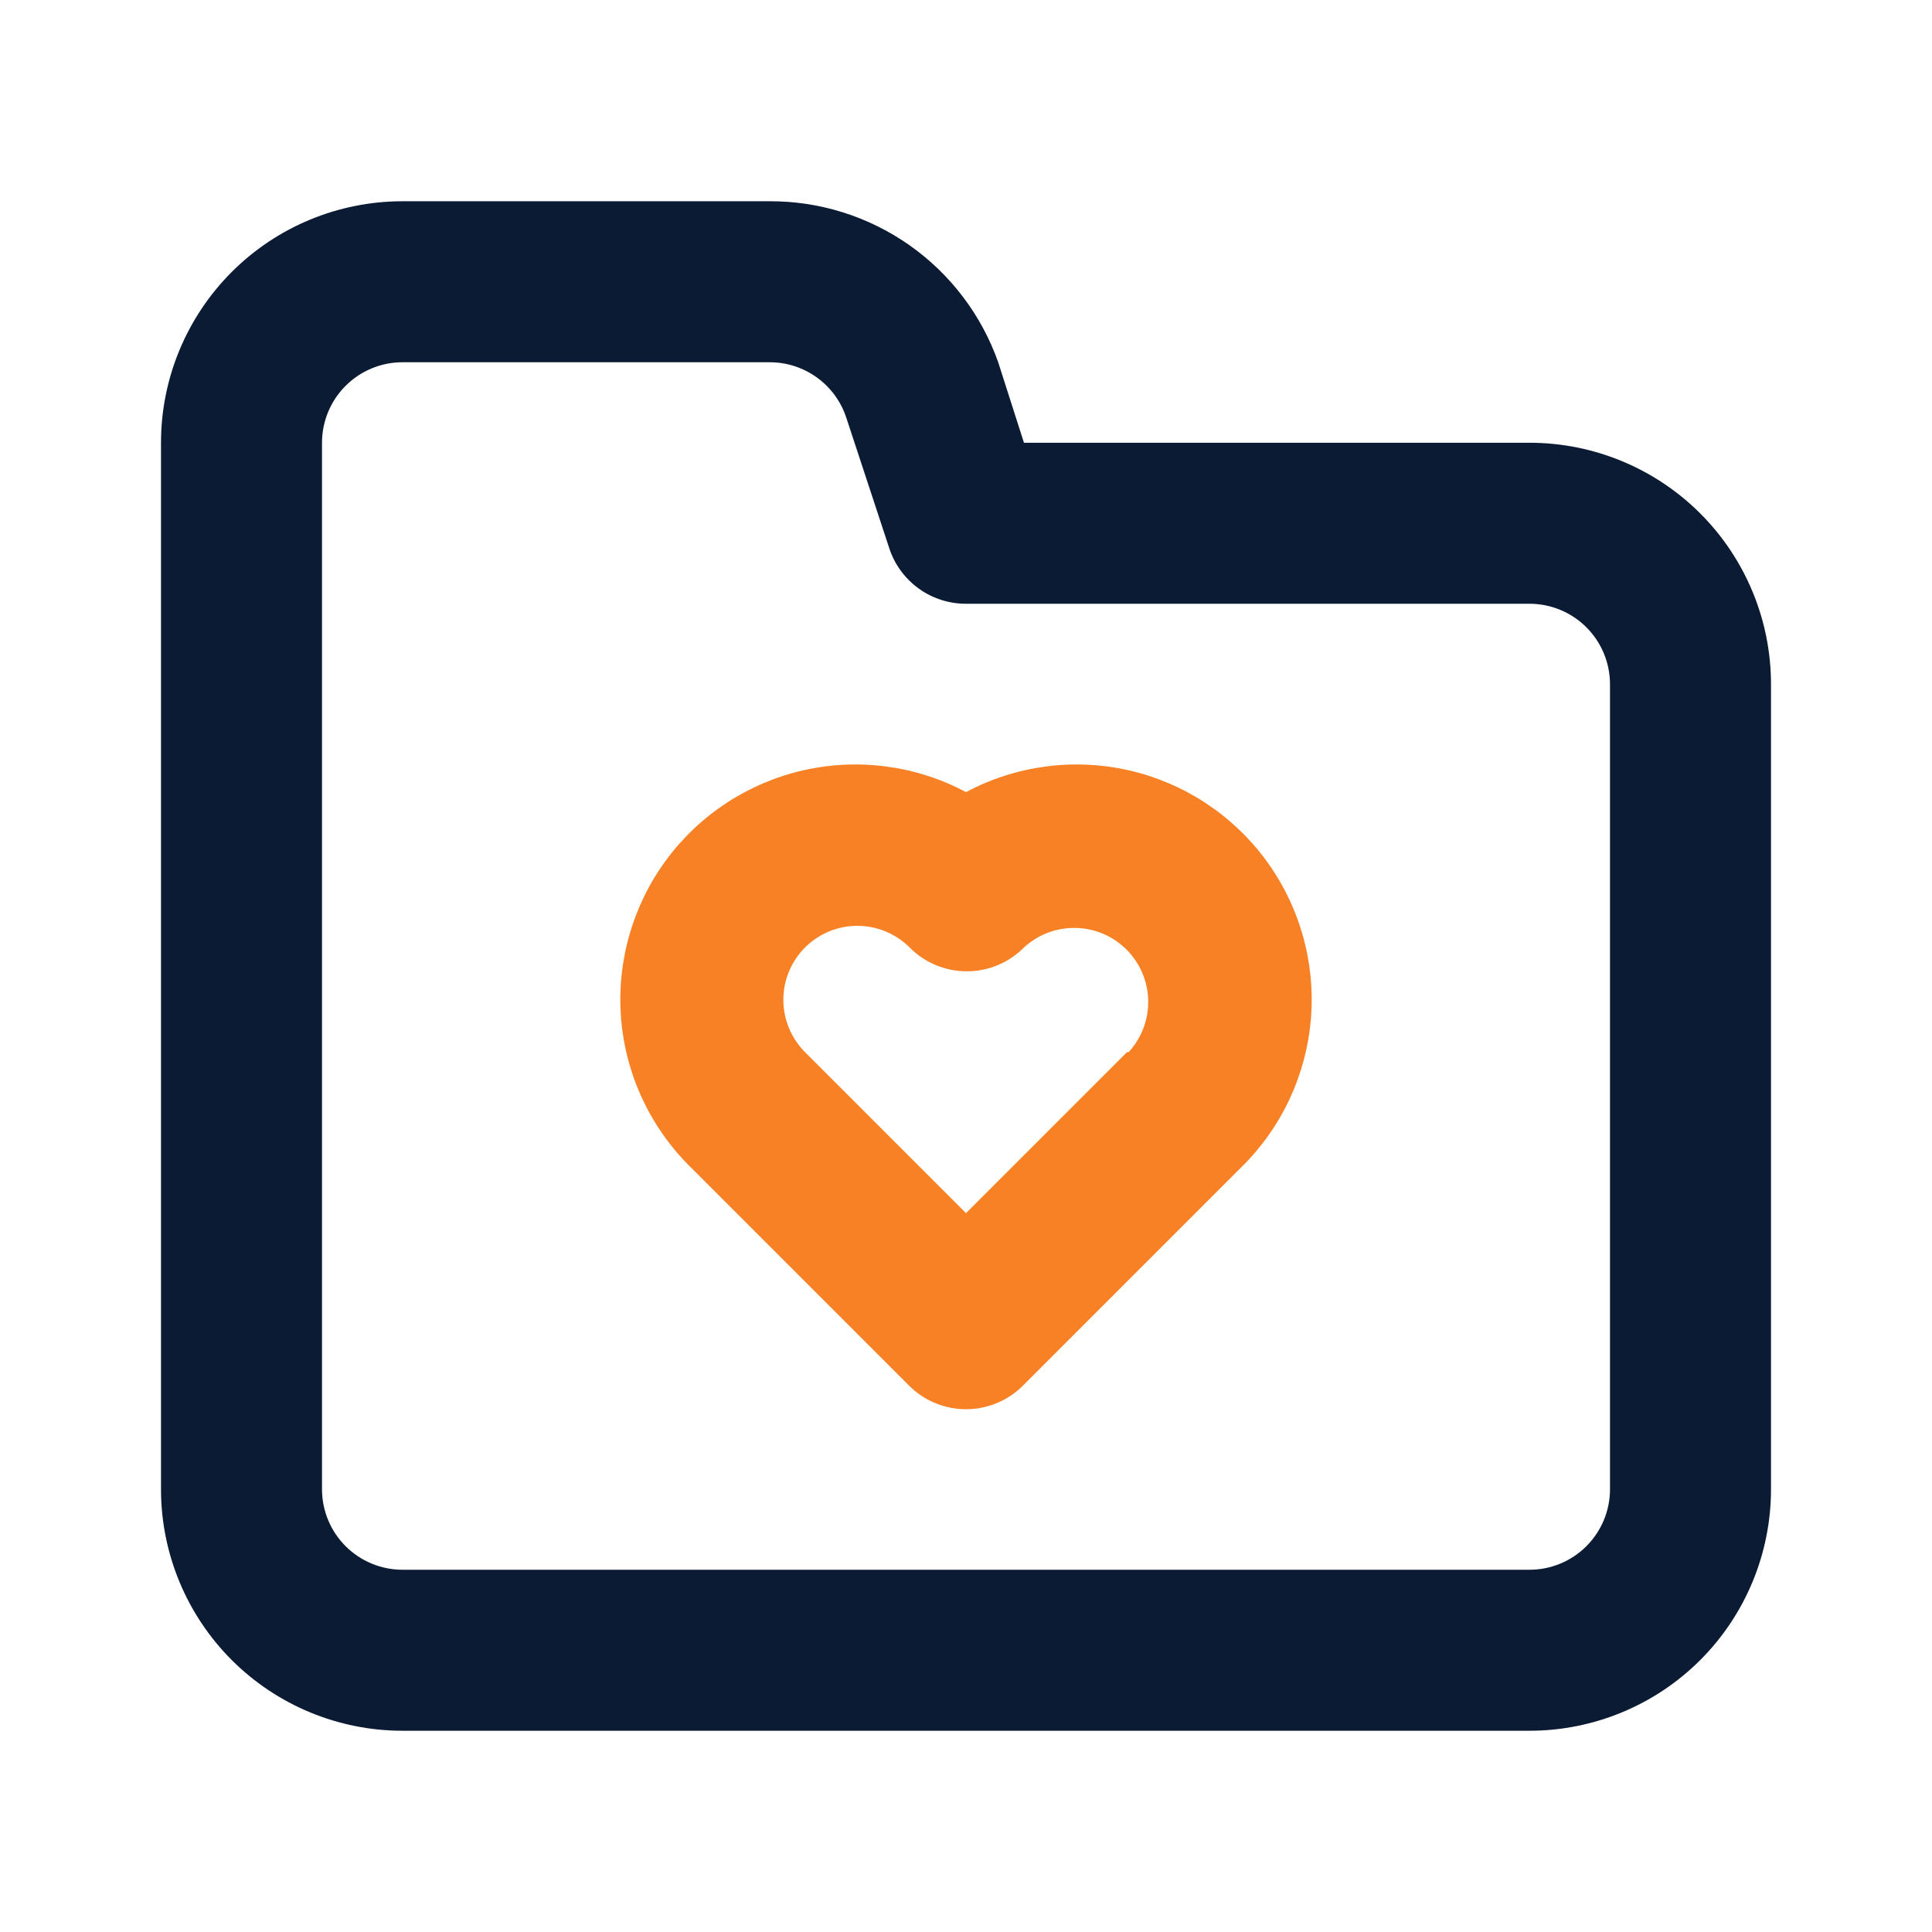 <?xml version="1.0" encoding="UTF-8"?> <svg xmlns="http://www.w3.org/2000/svg" width="48" height="48" viewBox="0 0 48 48" fill="none"><path d="M38 11H25.44L24.8 9C24.385 7.827 23.616 6.811 22.598 6.094C21.58 5.378 20.365 4.995 19.12 5H10C8.409 5 6.883 5.632 5.757 6.757C4.632 7.883 4 9.409 4 11V37C4 38.591 4.632 40.117 5.757 41.243C6.883 42.368 8.409 43 10 43H38C39.591 43 41.117 42.368 42.243 41.243C43.368 40.117 44 38.591 44 37V17C44 15.409 43.368 13.883 42.243 12.757C41.117 11.632 39.591 11 38 11ZM40 37C40 37.531 39.789 38.039 39.414 38.414C39.039 38.789 38.53 39 38 39H10C9.47 39 8.961 38.789 8.586 38.414C8.211 38.039 8 37.531 8 37V11C8 10.47 8.211 9.961 8.586 9.586C8.961 9.211 9.47 9 10 9H19.12C19.539 8.999 19.948 9.13 20.289 9.374C20.63 9.618 20.886 9.963 21.02 10.36L22.1 13.64C22.234 14.037 22.49 14.382 22.831 14.626C23.172 14.87 23.581 15.001 24 15H38C38.53 15 39.039 15.211 39.414 15.586C39.789 15.961 40 16.47 40 17V37Z" fill="#0B1B34"></path><path fill-rule="evenodd" clip-rule="evenodd" d="M24 19.68C22.763 19.02 21.33 18.828 19.962 19.137C18.595 19.447 17.385 20.238 16.552 21.366C15.72 22.495 15.322 23.885 15.429 25.283C15.537 26.68 16.145 27.993 17.14 28.98L22.58 34.42C22.766 34.608 22.987 34.756 23.231 34.858C23.475 34.959 23.736 35.012 24 35.012C24.264 35.012 24.526 34.959 24.769 34.858C25.013 34.756 25.234 34.608 25.42 34.42L30.86 28.98C31.856 27.993 32.463 26.68 32.571 25.283C32.679 23.885 32.28 22.495 31.448 21.366C30.616 20.238 29.405 19.447 28.038 19.137C26.67 18.828 25.237 19.02 24 19.68ZM28 26.14L24 30.14L20 26.14C19.656 25.795 19.462 25.328 19.462 24.84C19.462 24.353 19.656 23.885 20 23.54C20.345 23.196 20.812 23.002 21.3 23.002C21.788 23.002 22.255 23.196 22.6 23.54C22.786 23.728 23.007 23.877 23.251 23.978C23.495 24.08 23.756 24.132 24.02 24.132C24.284 24.132 24.545 24.08 24.789 23.978C25.033 23.877 25.254 23.728 25.44 23.54C25.789 23.218 26.25 23.044 26.724 23.054C27.2 23.063 27.652 23.256 27.988 23.592C28.324 23.928 28.517 24.381 28.527 24.856C28.536 25.331 28.362 25.791 28.04 26.14H28Z" fill="#F88125"></path></svg> 